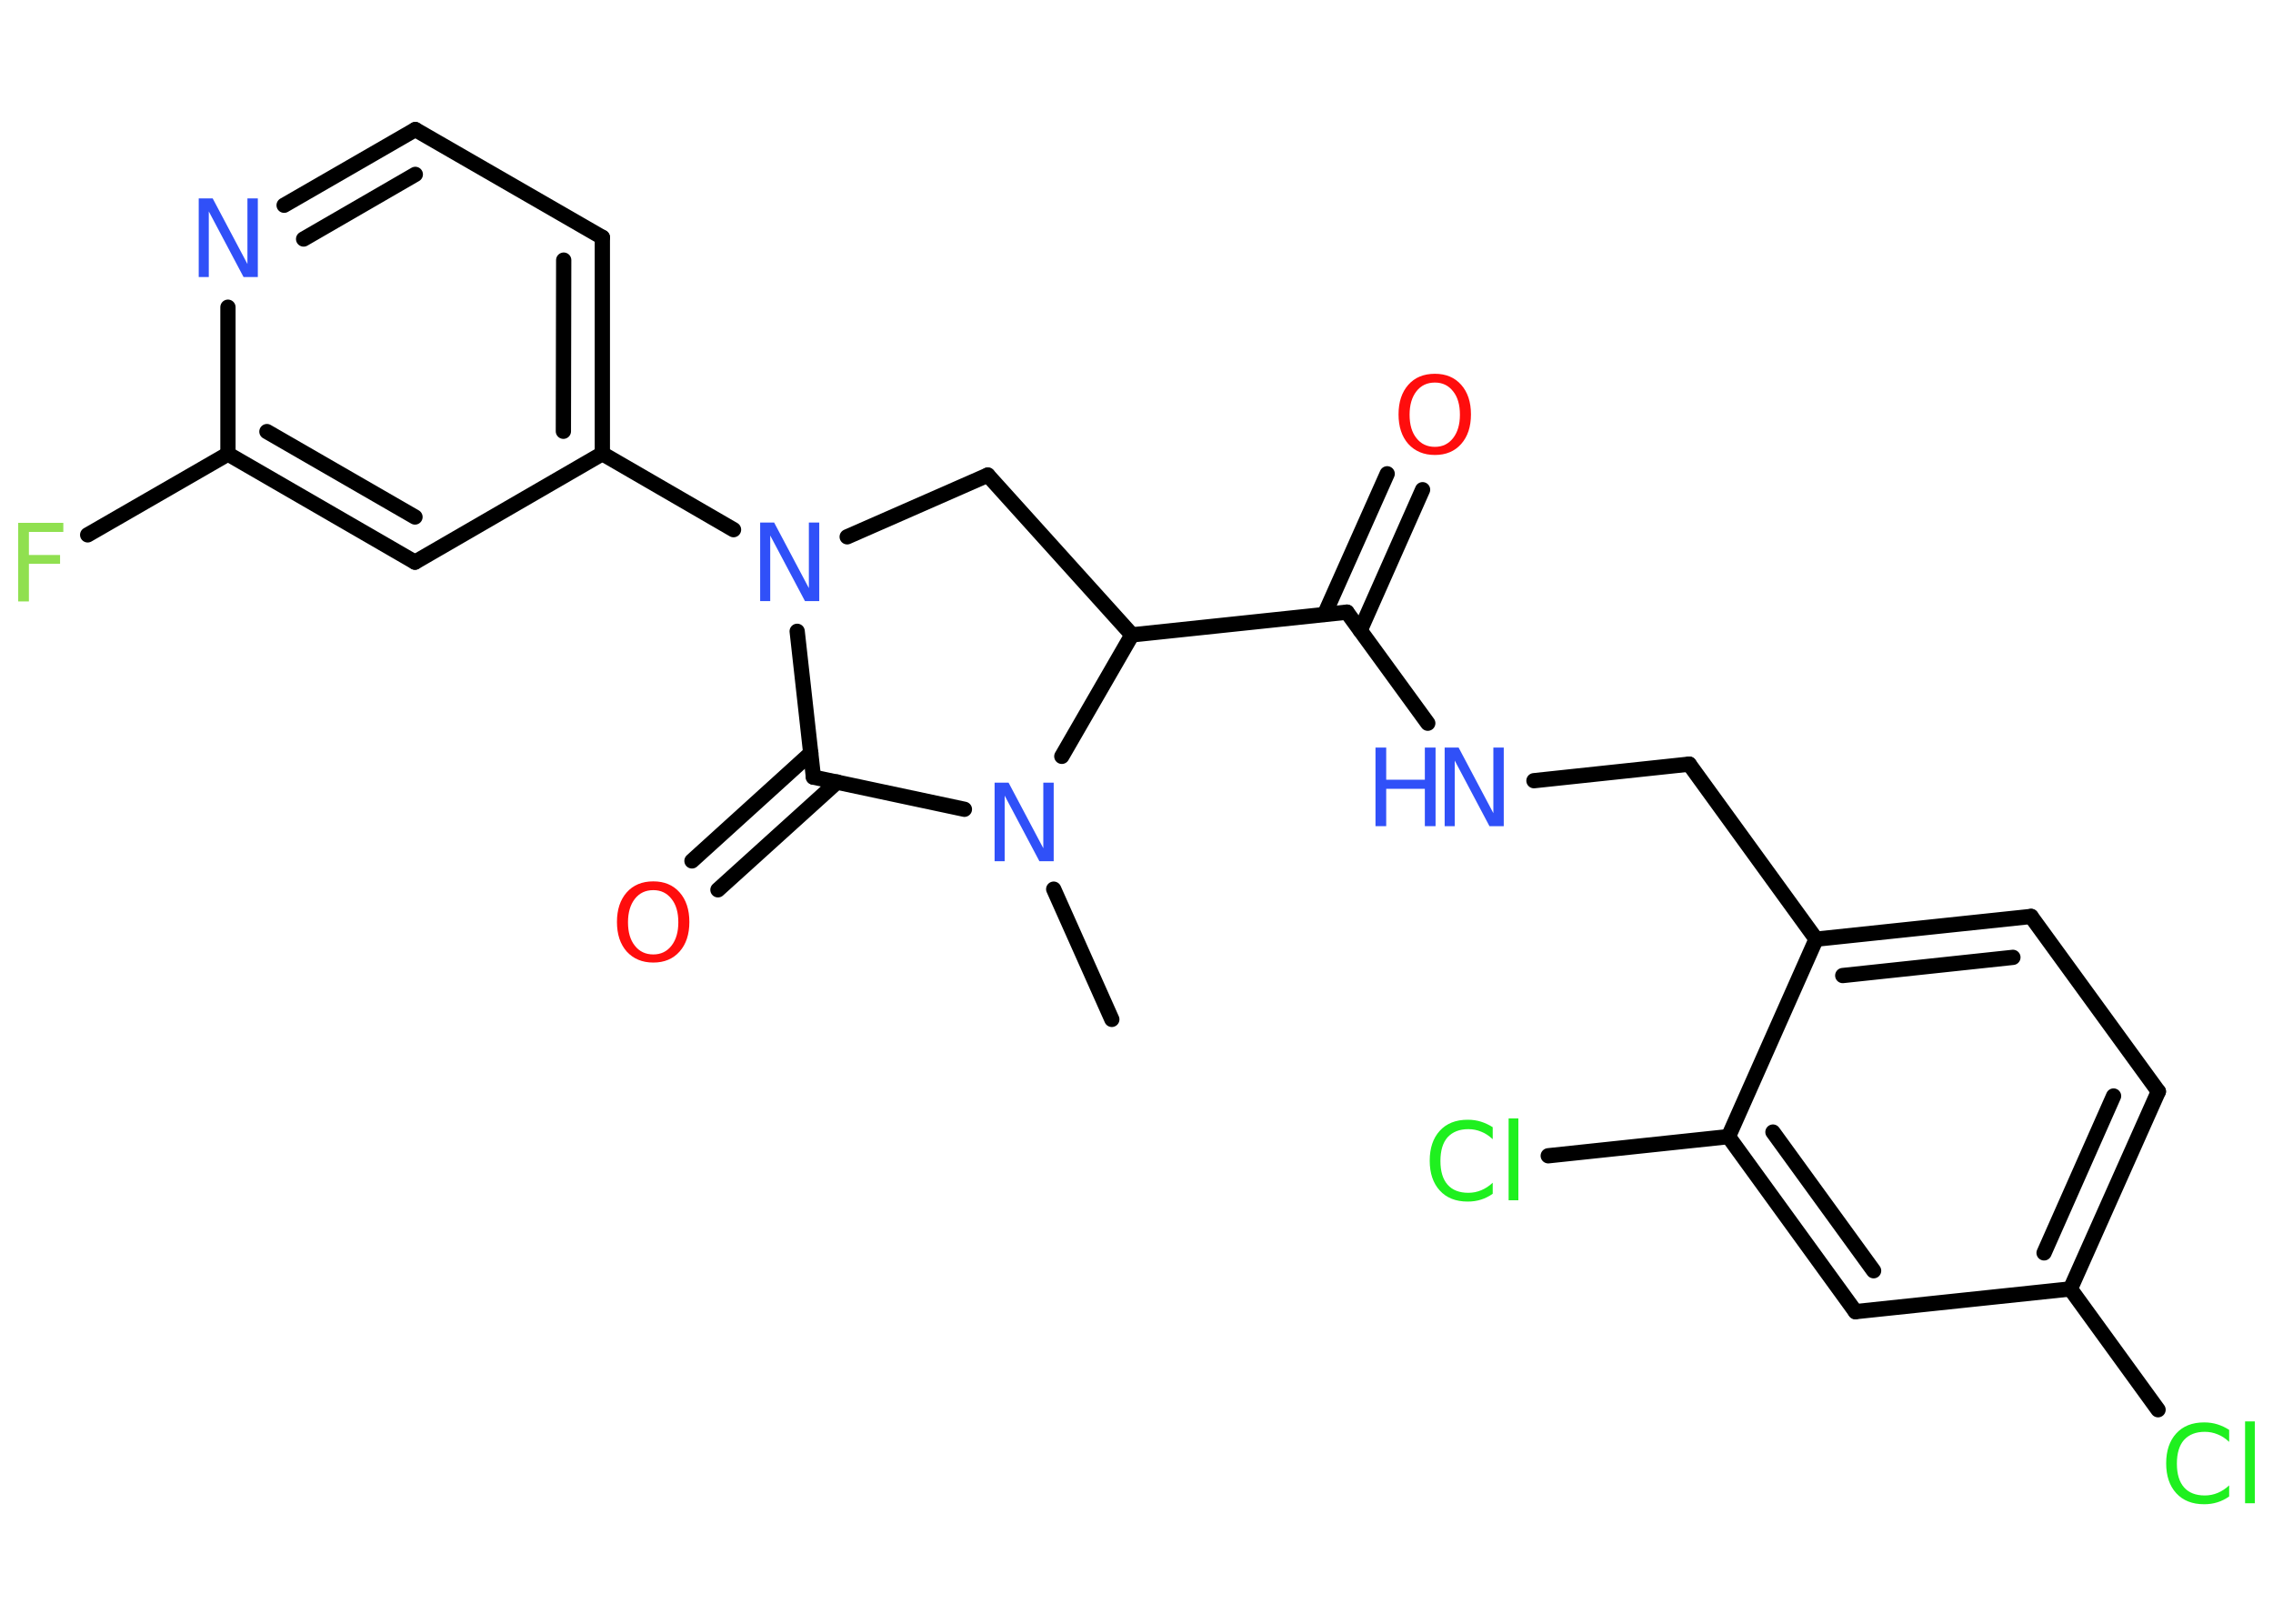 <?xml version='1.0' encoding='UTF-8'?>
<!DOCTYPE svg PUBLIC "-//W3C//DTD SVG 1.1//EN" "http://www.w3.org/Graphics/SVG/1.1/DTD/svg11.dtd">
<svg version='1.2' xmlns='http://www.w3.org/2000/svg' xmlns:xlink='http://www.w3.org/1999/xlink' width='70.0mm' height='50.0mm' viewBox='0 0 70.0 50.0'>
  <desc>Generated by the Chemistry Development Kit (http://github.com/cdk)</desc>
  <g stroke-linecap='round' stroke-linejoin='round' stroke='#000000' stroke-width='.47' fill='#3050F8'>
    <rect x='.0' y='.0' width='70.0' height='50.0' fill='#FFFFFF' stroke='none'/>
    <g id='mol1' class='mol'>
      <line id='mol1bnd1' class='bond' x1='34.24' y1='31.39' x2='32.45' y2='27.38'/>
      <line id='mol1bnd2' class='bond' x1='29.7' y1='24.92' x2='25.05' y2='23.93'/>
      <g id='mol1bnd3' class='bond'>
        <line x1='25.78' y1='24.08' x2='22.11' y2='27.4'/>
        <line x1='24.97' y1='23.19' x2='21.31' y2='26.51'/>
      </g>
      <line id='mol1bnd4' class='bond' x1='25.05' y1='23.93' x2='24.55' y2='19.44'/>
      <line id='mol1bnd5' class='bond' x1='22.59' y1='16.31' x2='18.55' y2='13.97'/>
      <g id='mol1bnd6' class='bond'>
        <line x1='18.55' y1='13.97' x2='18.55' y2='7.31'/>
        <line x1='17.35' y1='13.28' x2='17.36' y2='8.01'/>
      </g>
      <line id='mol1bnd7' class='bond' x1='18.55' y1='7.31' x2='12.79' y2='3.99'/>
      <g id='mol1bnd8' class='bond'>
        <line x1='12.79' y1='3.99' x2='8.75' y2='6.32'/>
        <line x1='12.79' y1='5.37' x2='9.35' y2='7.36'/>
      </g>
      <line id='mol1bnd9' class='bond' x1='7.02' y1='9.46' x2='7.02' y2='13.98'/>
      <line id='mol1bnd10' class='bond' x1='7.02' y1='13.98' x2='2.7' y2='16.47'/>
      <g id='mol1bnd11' class='bond'>
        <line x1='7.02' y1='13.98' x2='12.78' y2='17.31'/>
        <line x1='8.22' y1='13.29' x2='12.78' y2='15.92'/>
      </g>
      <line id='mol1bnd12' class='bond' x1='18.55' y1='13.97' x2='12.78' y2='17.31'/>
      <line id='mol1bnd13' class='bond' x1='26.09' y1='16.53' x2='30.42' y2='14.63'/>
      <line id='mol1bnd14' class='bond' x1='30.42' y1='14.63' x2='34.86' y2='19.55'/>
      <line id='mol1bnd15' class='bond' x1='32.7' y1='23.29' x2='34.86' y2='19.55'/>
      <line id='mol1bnd16' class='bond' x1='34.86' y1='19.55' x2='41.48' y2='18.85'/>
      <g id='mol1bnd17' class='bond'>
        <line x1='40.79' y1='18.92' x2='42.72' y2='14.59'/>
        <line x1='41.89' y1='19.41' x2='43.81' y2='15.08'/>
      </g>
      <line id='mol1bnd18' class='bond' x1='41.48' y1='18.85' x2='43.97' y2='22.27'/>
      <line id='mol1bnd19' class='bond' x1='47.24' y1='24.04' x2='52.02' y2='23.53'/>
      <line id='mol1bnd20' class='bond' x1='52.02' y1='23.53' x2='55.93' y2='28.92'/>
      <g id='mol1bnd21' class='bond'>
        <line x1='62.55' y1='28.22' x2='55.93' y2='28.92'/>
        <line x1='61.99' y1='29.48' x2='56.75' y2='30.04'/>
      </g>
      <line id='mol1bnd22' class='bond' x1='62.55' y1='28.22' x2='66.47' y2='33.61'/>
      <g id='mol1bnd23' class='bond'>
        <line x1='63.76' y1='39.69' x2='66.47' y2='33.61'/>
        <line x1='62.95' y1='38.58' x2='65.09' y2='33.75'/>
      </g>
      <line id='mol1bnd24' class='bond' x1='63.76' y1='39.69' x2='66.46' y2='43.41'/>
      <line id='mol1bnd25' class='bond' x1='63.76' y1='39.69' x2='57.14' y2='40.39'/>
      <g id='mol1bnd26' class='bond'>
        <line x1='53.23' y1='35.0' x2='57.14' y2='40.39'/>
        <line x1='54.6' y1='34.86' x2='57.7' y2='39.13'/>
      </g>
      <line id='mol1bnd27' class='bond' x1='55.93' y1='28.92' x2='53.23' y2='35.0'/>
      <line id='mol1bnd28' class='bond' x1='53.23' y1='35.0' x2='47.68' y2='35.59'/>
      <path id='mol1atm2' class='atom' d='M30.62 24.1h.44l1.07 2.02v-2.02h.32v2.42h-.44l-1.07 -2.02v2.02h-.31v-2.42z' stroke='none'/>
      <path id='mol1atm4' class='atom' d='M20.12 27.41q-.36 .0 -.57 .27q-.21 .27 -.21 .72q.0 .46 .21 .72q.21 .27 .57 .27q.35 .0 .56 -.27q.21 -.27 .21 -.72q.0 -.46 -.21 -.72q-.21 -.27 -.56 -.27zM20.12 27.14q.51 .0 .81 .34q.3 .34 .3 .91q.0 .57 -.3 .91q-.3 .34 -.81 .34q-.51 .0 -.82 -.34q-.3 -.34 -.3 -.91q.0 -.57 .3 -.91q.3 -.34 .82 -.34z' stroke='none' fill='#FF0D0D'/>
      <path id='mol1atm5' class='atom' d='M23.4 16.09h.44l1.07 2.02v-2.02h.32v2.42h-.44l-1.07 -2.02v2.02h-.31v-2.42z' stroke='none'/>
      <path id='mol1atm9' class='atom' d='M6.11 6.11h.44l1.07 2.02v-2.02h.32v2.42h-.44l-1.07 -2.02v2.02h-.31v-2.42z' stroke='none'/>
      <path id='mol1atm11' class='atom' d='M.56 16.1h1.39v.28h-1.06v.71h.96v.27h-.96v1.16h-.33v-2.42z' stroke='none' fill='#90E050'/>
      <path id='mol1atm16' class='atom' d='M44.19 11.78q-.36 .0 -.57 .27q-.21 .27 -.21 .72q.0 .46 .21 .72q.21 .27 .57 .27q.35 .0 .56 -.27q.21 -.27 .21 -.72q.0 -.46 -.21 -.72q-.21 -.27 -.56 -.27zM44.19 11.51q.51 .0 .81 .34q.3 .34 .3 .91q.0 .57 -.3 .91q-.3 .34 -.81 .34q-.51 .0 -.82 -.34q-.3 -.34 -.3 -.91q.0 -.57 .3 -.91q.3 -.34 .82 -.34z' stroke='none' fill='#FF0D0D'/>
      <g id='mol1atm17' class='atom'>
        <path d='M44.48 23.02h.44l1.07 2.02v-2.02h.32v2.42h-.44l-1.07 -2.02v2.02h-.31v-2.42z' stroke='none'/>
        <path d='M42.36 23.02h.33v.99h1.19v-.99h.33v2.42h-.33v-1.15h-1.19v1.15h-.33v-2.42z' stroke='none'/>
      </g>
      <path id='mol1atm23' class='atom' d='M68.65 44.05v.35q-.17 -.16 -.35 -.23q-.19 -.08 -.4 -.08q-.41 .0 -.64 .25q-.22 .25 -.22 .73q.0 .48 .22 .73q.22 .25 .64 .25q.21 .0 .4 -.08q.19 -.08 .35 -.23v.34q-.17 .12 -.36 .18q-.19 .06 -.41 .06q-.55 .0 -.86 -.34q-.31 -.34 -.31 -.92q.0 -.58 .31 -.92q.31 -.34 .86 -.34q.22 .0 .41 .06q.19 .06 .36 .17zM69.14 43.77h.3v2.52h-.3v-2.52z' stroke='none' fill='#1FF01F'/>
      <path id='mol1atm26' class='atom' d='M45.97 34.73v.35q-.17 -.16 -.35 -.23q-.19 -.08 -.4 -.08q-.41 .0 -.64 .25q-.22 .25 -.22 .73q.0 .48 .22 .73q.22 .25 .64 .25q.21 .0 .4 -.08q.19 -.08 .35 -.23v.34q-.17 .12 -.36 .18q-.19 .06 -.41 .06q-.55 .0 -.86 -.34q-.31 -.34 -.31 -.92q.0 -.58 .31 -.92q.31 -.34 .86 -.34q.22 .0 .41 .06q.19 .06 .36 .17zM46.46 34.44h.3v2.52h-.3v-2.52z' stroke='none' fill='#1FF01F'/>
    </g>
  </g>
</svg>
